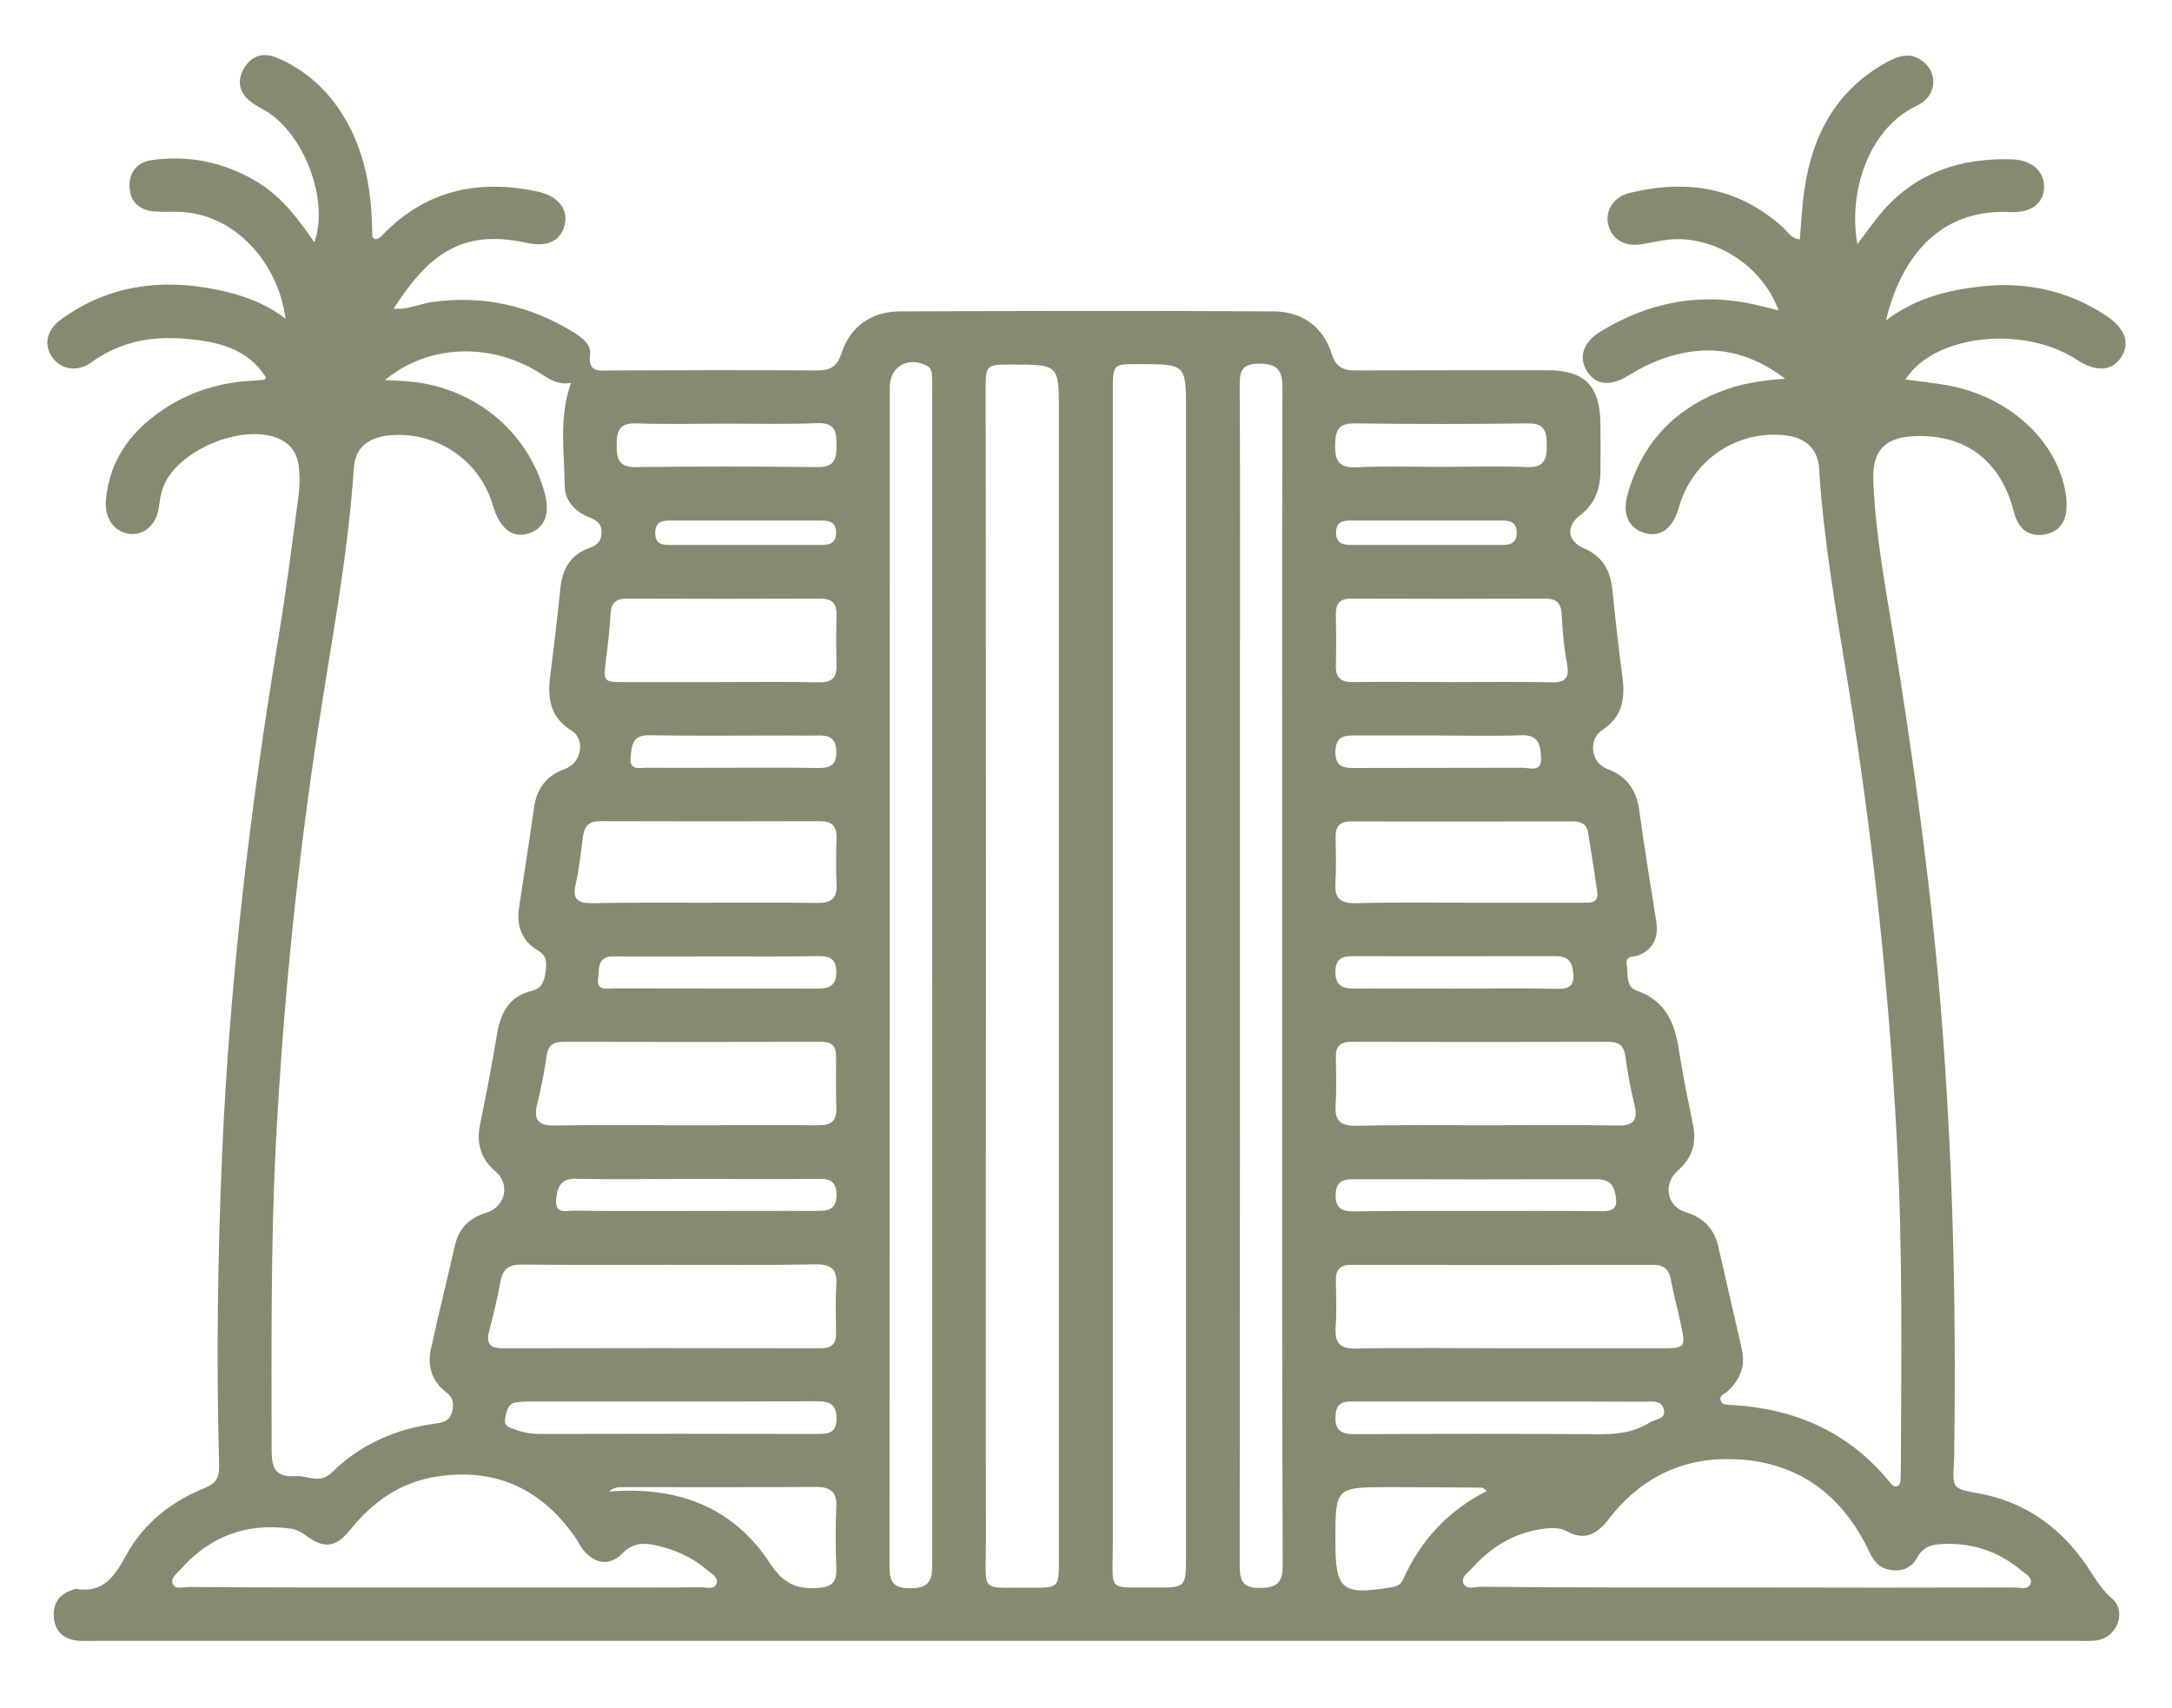 <svg width="89" height="70" viewBox="0 0 89 70" fill="none" xmlns="http://www.w3.org/2000/svg">
<path d="M10.899 15.47C10.129 14.24 8.859 13.99 7.569 13.88C6.199 13.76 4.899 14.01 3.739 14.85C3.159 15.27 2.469 15.14 2.129 14.62C1.789 14.12 1.909 13.52 2.499 13.09C4.429 11.69 6.589 11.4 8.889 11.87C9.889 12.08 10.849 12.4 11.699 13.06C11.399 10.73 9.569 8.72 7.299 8.68C6.999 8.67 6.689 8.69 6.379 8.67C5.759 8.64 5.349 8.31 5.309 7.69C5.269 7.08 5.609 6.65 6.219 6.56C7.729 6.35 9.149 6.64 10.469 7.41C11.509 8.02 12.209 8.95 12.879 9.93C13.489 8.26 12.509 5.58 10.949 4.58C10.759 4.46 10.539 4.37 10.359 4.23C9.849 3.88 9.679 3.4 9.969 2.85C10.259 2.31 10.749 2.12 11.329 2.36C12.409 2.81 13.269 3.54 13.929 4.53C14.849 5.91 15.179 7.46 15.239 9.08C15.249 9.28 15.249 9.49 15.259 9.69C15.259 9.73 15.319 9.76 15.349 9.8C15.589 9.8 15.689 9.6 15.829 9.47C17.589 7.75 19.699 7.35 22.029 7.85C22.869 8.03 23.289 8.57 23.139 9.21C22.979 9.87 22.439 10.14 21.569 9.95C18.929 9.37 17.549 10.43 16.129 12.65C16.719 12.7 17.219 12.44 17.749 12.37C19.829 12.09 21.739 12.53 23.509 13.62C23.839 13.83 24.219 14.1 24.179 14.49C24.079 15.31 24.559 15.18 25.059 15.18C27.859 15.17 30.649 15.16 33.449 15.18C34.009 15.18 34.289 15.05 34.489 14.46C34.849 13.36 35.719 12.77 36.869 12.76C41.979 12.74 47.089 12.73 52.199 12.76C53.349 12.77 54.209 13.38 54.559 14.48C54.749 15.1 55.079 15.18 55.609 15.18C58.199 15.17 60.799 15.17 63.389 15.17C64.929 15.17 65.559 15.8 65.579 17.35C65.589 18.01 65.589 18.67 65.579 19.33C65.569 20.05 65.349 20.66 64.739 21.12C64.149 21.57 64.229 22.18 64.889 22.46C65.659 22.79 65.989 23.37 66.069 24.17C66.189 25.38 66.329 26.59 66.489 27.8C66.599 28.67 66.449 29.4 65.649 29.92C65.069 30.3 65.189 31.25 65.839 31.5C66.679 31.81 67.069 32.39 67.179 33.26C67.379 34.77 67.639 36.27 67.869 37.78C67.959 38.4 67.769 38.88 67.159 39.14C66.949 39.23 66.589 39.13 66.659 39.54C66.719 39.92 66.599 40.44 67.079 40.6C68.229 41 68.619 41.89 68.789 42.99C68.949 44.04 69.169 45.09 69.379 46.13C69.529 46.87 69.319 47.47 68.749 47.97C68.129 48.51 68.299 49.44 69.069 49.67C69.799 49.89 70.239 50.35 70.409 51.08C70.729 52.49 71.059 53.9 71.379 55.31C71.529 55.99 71.289 56.56 70.779 57.02C70.659 57.13 70.419 57.18 70.519 57.42C70.589 57.58 70.779 57.56 70.919 57.57C73.529 57.71 75.749 58.67 77.429 60.73C77.509 60.83 77.599 60.95 77.739 60.9C77.879 60.85 77.869 60.69 77.879 60.57C77.889 60.44 77.889 60.32 77.889 60.19C77.909 55.72 77.969 51.24 77.729 46.78C77.399 40.46 76.729 34.18 75.709 27.94C75.239 25.04 74.719 22.13 74.539 19.19C74.489 18.4 73.989 17.93 73.159 17.84C71.259 17.62 69.499 18.74 68.869 20.55C68.829 20.67 68.799 20.79 68.759 20.91C68.499 21.68 68.029 22.01 67.429 21.85C66.749 21.67 66.459 21.08 66.689 20.27C67.249 18.25 68.509 16.84 70.459 16.06C71.309 15.72 72.209 15.58 73.149 15.52C72.049 14.68 70.829 14.24 69.459 14.39C68.489 14.5 67.589 14.85 66.759 15.37C65.999 15.85 65.389 15.79 65.029 15.21C64.669 14.64 64.859 14.02 65.609 13.57C67.559 12.39 69.649 11.97 71.899 12.48C72.209 12.55 72.529 12.63 72.879 12.72C72.179 10.79 70.059 9.53 68.149 9.85C67.849 9.9 67.549 9.96 67.249 10.01C66.569 10.12 66.039 9.8 65.899 9.2C65.769 8.62 66.109 8.07 66.799 7.9C69.109 7.34 71.239 7.67 73.059 9.32C73.259 9.5 73.389 9.78 73.749 9.81C73.809 9.1 73.839 8.4 73.949 7.71C74.279 5.48 75.279 3.67 77.309 2.55C77.799 2.28 78.299 2.12 78.799 2.52C79.429 3.02 79.359 3.95 78.549 4.33C76.519 5.28 75.729 7.95 76.109 10C76.439 9.57 76.729 9.16 77.039 8.78C78.449 7.08 80.319 6.46 82.459 6.53C83.269 6.56 83.759 7.03 83.759 7.65C83.759 8.31 83.249 8.74 82.359 8.69C79.849 8.56 78.019 10.08 77.279 13.13C78.469 12.23 79.789 11.89 81.149 11.74C83.009 11.53 84.739 11.9 86.309 12.94C87.089 13.46 87.299 14.08 86.909 14.65C86.529 15.22 85.879 15.25 85.099 14.74C83.099 13.43 79.799 13.64 78.369 15.17C78.289 15.26 78.209 15.37 78.069 15.55C78.699 15.64 79.259 15.69 79.809 15.79C82.249 16.24 84.169 17.93 84.609 20.03C84.659 20.28 84.689 20.53 84.679 20.79C84.659 21.45 84.299 21.86 83.659 21.92C83.039 21.97 82.679 21.58 82.529 21C81.999 18.91 80.589 17.81 78.509 17.87C77.279 17.9 76.719 18.43 76.759 19.66C76.839 21.82 77.239 23.95 77.589 26.08C78.409 31.14 79.109 36.22 79.529 41.33C80.009 47.29 80.159 53.25 80.079 59.22C80.079 59.45 80.079 59.68 80.069 59.91C79.999 61 79.999 61 81.109 61.2C82.869 61.53 84.249 62.46 85.309 63.88C85.719 64.42 85.989 65.03 86.539 65.5C87.149 66.03 86.769 67.05 85.969 67.21C85.699 67.26 85.409 67.24 85.129 67.24C58.039 67.24 30.939 67.24 3.849 67.24C3.619 67.24 3.389 67.25 3.159 67.23C2.619 67.16 2.269 66.87 2.209 66.31C2.149 65.73 2.409 65.33 2.969 65.15C3.019 65.13 3.069 65.1 3.119 65.11C4.279 65.3 4.719 64.54 5.199 63.68C5.909 62.4 7.039 61.52 8.399 60.97C8.849 60.79 8.989 60.55 8.979 60.06C8.859 55.74 8.919 51.42 9.109 47.1C9.429 40.04 10.259 33.04 11.419 26.07C11.739 24.14 11.979 22.2 12.239 20.27C12.279 19.94 12.279 19.61 12.259 19.28C12.219 18.49 11.809 18.02 11.029 17.85C9.639 17.55 7.649 18.38 6.879 19.58C6.649 19.93 6.569 20.32 6.519 20.73C6.429 21.48 5.939 21.93 5.339 21.88C4.709 21.82 4.279 21.27 4.339 20.5C4.489 18.79 5.429 17.58 6.829 16.69C7.899 16.01 9.089 15.66 10.359 15.6C10.509 15.59 10.659 15.57 10.809 15.56C10.839 15.56 10.859 15.53 10.899 15.47ZM15.779 15.57C16.139 15.59 16.359 15.6 16.579 15.62C19.319 15.78 21.619 17.61 22.319 20.2C22.549 21.05 22.329 21.63 21.689 21.85C21.049 22.07 20.529 21.71 20.249 20.87C20.199 20.73 20.159 20.58 20.109 20.44C19.479 18.73 17.769 17.67 15.969 17.84C15.059 17.93 14.549 18.36 14.499 19.19C14.259 22.79 13.569 26.33 13.029 29.89C12.169 35.49 11.609 41.11 11.309 46.77C11.089 50.96 11.129 55.15 11.129 59.34C11.129 60.1 11.219 60.55 12.129 60.49C12.629 60.46 13.099 60.83 13.609 60.33C14.779 59.17 16.249 58.54 17.879 58.33C18.219 58.28 18.449 58.19 18.529 57.83C18.609 57.5 18.569 57.27 18.269 57.04C17.699 56.6 17.499 55.97 17.659 55.27C17.969 53.86 18.319 52.45 18.639 51.04C18.799 50.32 19.249 49.9 19.939 49.69C20.709 49.45 20.919 48.53 20.309 48.01C19.679 47.47 19.509 46.83 19.679 46.03C19.939 44.81 20.159 43.59 20.369 42.36C20.519 41.49 20.869 40.82 21.799 40.6C22.229 40.5 22.309 40.17 22.359 39.79C22.399 39.45 22.419 39.18 22.049 38.95C21.389 38.57 21.149 37.94 21.269 37.19C21.469 35.84 21.689 34.48 21.879 33.12C21.989 32.3 22.389 31.78 23.169 31.5C23.829 31.26 23.999 30.29 23.419 29.94C22.569 29.41 22.429 28.66 22.539 27.76C22.689 26.55 22.839 25.34 22.959 24.13C23.039 23.32 23.369 22.73 24.159 22.45C24.439 22.35 24.629 22.21 24.649 21.86C24.669 21.47 24.459 21.32 24.149 21.2C23.549 20.96 23.139 20.51 23.139 19.89C23.129 18.51 22.889 17.12 23.399 15.69C22.819 15.8 22.439 15.48 22.029 15.23C20.029 14.02 17.509 14.13 15.779 15.57ZM40.399 39.9C40.399 47.68 40.389 55.45 40.399 63.23C40.399 65.32 40.119 65.04 42.209 65.06C43.389 65.07 43.389 65.06 43.389 63.91C43.389 48.23 43.389 32.55 43.389 16.87C43.389 14.94 43.389 14.94 41.469 14.94C40.389 14.94 40.389 14.94 40.389 16.04C40.399 23.99 40.399 31.94 40.399 39.9ZM45.599 40.05C45.599 47.8 45.599 55.55 45.599 63.3C45.599 65.29 45.329 65.03 47.329 65.05C48.589 65.06 48.599 65.05 48.599 63.74C48.599 48.11 48.599 32.48 48.599 16.85C48.599 14.92 48.599 14.92 46.669 14.92C45.599 14.92 45.599 14.92 45.599 16.03C45.599 24.04 45.599 32.04 45.599 40.05ZM38.199 40.03C38.199 32.05 38.199 24.07 38.199 16.09C38.199 15.86 38.199 15.63 38.189 15.4C38.189 15.22 38.139 15.06 37.949 14.97C37.189 14.6 36.459 15.03 36.459 15.87C36.459 31.98 36.459 48.09 36.449 64.21C36.449 64.81 36.599 65.07 37.249 65.08C37.979 65.1 38.209 64.86 38.199 64.12C38.189 56.09 38.199 48.06 38.199 40.03ZM52.539 40.05C52.539 31.99 52.529 23.94 52.549 15.88C52.549 15.16 52.339 14.91 51.599 14.9C50.849 14.9 50.789 15.25 50.799 15.84C50.819 19.55 50.809 23.26 50.809 26.97C50.809 39.32 50.809 51.67 50.799 64.02C50.799 64.64 50.799 65.1 51.659 65.07C52.369 65.05 52.559 64.82 52.559 64.13C52.529 56.11 52.539 48.08 52.539 40.05ZM71.569 65.05C75.229 65.06 78.879 65.06 82.539 65.05C82.769 65.05 83.119 65.18 83.209 64.87C83.279 64.64 82.989 64.49 82.819 64.35C81.879 63.56 80.799 63.21 79.579 63.27C79.149 63.29 78.799 63.39 78.569 63.81C78.309 64.3 77.849 64.44 77.329 64.3C76.829 64.17 76.659 63.72 76.459 63.31C75.249 60.96 73.299 59.76 70.679 59.79C68.719 59.81 67.109 60.69 65.909 62.26C65.449 62.86 64.939 63.15 64.209 62.75C63.949 62.61 63.669 62.61 63.389 62.63C62.139 62.75 61.129 63.35 60.309 64.27C60.149 64.45 59.849 64.63 59.969 64.89C60.089 65.16 60.429 65.02 60.669 65.02C64.309 65.06 67.939 65.05 71.569 65.05ZM18.179 65.05H24.659C26.009 65.05 27.349 65.06 28.699 65.04C28.939 65.04 29.289 65.17 29.369 64.87C29.439 64.62 29.119 64.46 28.929 64.3C28.319 63.78 27.589 63.47 26.809 63.31C26.329 63.21 25.899 63.24 25.499 63.66C24.969 64.2 24.329 64.08 23.869 63.47C23.779 63.35 23.709 63.21 23.629 63.08C22.239 61.04 20.349 60.12 17.879 60.51C16.389 60.74 15.269 61.55 14.339 62.7C13.749 63.43 13.259 63.47 12.519 62.91C12.329 62.77 12.139 62.67 11.909 62.64C10.109 62.39 8.599 62.95 7.399 64.31C7.239 64.49 6.949 64.68 7.099 64.94C7.209 65.14 7.519 65.03 7.749 65.03C11.219 65.06 14.699 65.05 18.179 65.05ZM27.499 51.83C25.469 51.83 23.439 51.84 21.409 51.82C20.899 51.81 20.609 51.96 20.509 52.5C20.389 53.2 20.209 53.89 20.039 54.57C19.909 55.09 20.109 55.25 20.609 55.25C24.949 55.24 29.289 55.24 33.619 55.25C34.069 55.25 34.269 55.08 34.259 54.62C34.249 53.96 34.229 53.3 34.269 52.64C34.309 52.01 34.059 51.8 33.429 51.81C31.459 51.85 29.479 51.83 27.499 51.83ZM61.899 55.25C63.929 55.25 65.959 55.25 67.989 55.25C69.089 55.25 69.089 55.25 68.849 54.15C68.729 53.58 68.569 53.02 68.469 52.45C68.389 52.04 68.209 51.83 67.759 51.83C63.629 51.84 59.489 51.84 55.359 51.83C54.889 51.83 54.729 52.05 54.739 52.48C54.749 53.11 54.779 53.75 54.729 54.38C54.689 55.03 54.899 55.28 55.589 55.26C57.689 55.22 59.789 55.25 61.899 55.25ZM28.059 46.11C29.889 46.11 31.719 46.1 33.539 46.11C34.059 46.11 34.289 45.94 34.269 45.41C34.249 44.7 34.259 43.99 34.259 43.28C34.259 42.86 34.079 42.69 33.659 42.69C30.129 42.7 26.599 42.7 23.069 42.69C22.619 42.69 22.449 42.88 22.389 43.31C22.299 43.96 22.169 44.61 22.009 45.25C21.859 45.88 22.039 46.13 22.719 46.12C24.509 46.09 26.289 46.11 28.059 46.11ZM60.819 46.11C62.649 46.11 64.479 46.09 66.309 46.12C66.939 46.13 67.119 45.9 66.979 45.3C66.819 44.63 66.689 43.96 66.599 43.28C66.539 42.83 66.319 42.69 65.889 42.69C62.389 42.7 58.879 42.7 55.379 42.69C54.929 42.69 54.729 42.86 54.739 43.32C54.749 43.98 54.769 44.64 54.729 45.3C54.689 45.94 54.949 46.14 55.569 46.13C57.319 46.09 59.069 46.11 60.819 46.11ZM28.869 36.99C30.389 36.99 31.919 36.98 33.449 37C34.009 37.01 34.319 36.86 34.279 36.23C34.249 35.6 34.259 34.96 34.279 34.32C34.289 33.83 34.069 33.65 33.589 33.65C30.589 33.66 27.589 33.66 24.589 33.65C24.139 33.65 23.949 33.85 23.889 34.27C23.799 34.92 23.739 35.59 23.589 36.23C23.449 36.83 23.649 37.01 24.229 37.01C25.769 36.98 27.319 36.99 28.869 36.99ZM60.109 36.99C61.689 36.99 63.259 36.99 64.839 36.99C65.129 36.99 65.519 37.03 65.449 36.55C65.339 35.75 65.199 34.95 65.079 34.14C65.019 33.75 64.779 33.66 64.429 33.66C61.409 33.66 58.379 33.67 55.359 33.66C54.909 33.66 54.719 33.86 54.729 34.31C54.739 34.94 54.759 35.58 54.719 36.22C54.689 36.83 54.949 37.02 55.529 37.01C57.059 36.97 58.589 36.99 60.109 36.99ZM29.449 27.95C30.819 27.95 32.189 27.93 33.559 27.96C34.089 27.97 34.289 27.77 34.279 27.25C34.259 26.57 34.259 25.88 34.279 25.2C34.289 24.71 34.079 24.53 33.599 24.53C30.959 24.54 28.329 24.54 25.689 24.53C25.249 24.53 25.049 24.69 25.019 25.15C24.989 25.78 24.909 26.41 24.829 27.04C24.719 27.95 24.709 27.95 25.649 27.95C26.919 27.95 28.189 27.95 29.449 27.95ZM59.539 27.95C60.879 27.95 62.229 27.93 63.569 27.96C64.159 27.97 64.319 27.78 64.209 27.19C64.079 26.52 64.029 25.84 63.989 25.15C63.959 24.7 63.769 24.53 63.329 24.53C60.669 24.54 58.009 24.54 55.349 24.53C54.879 24.53 54.729 24.76 54.739 25.19C54.749 25.87 54.759 26.56 54.739 27.24C54.719 27.76 54.919 27.96 55.449 27.95C56.809 27.93 58.179 27.95 59.539 27.95ZM27.569 57.43C25.669 57.43 23.759 57.43 21.859 57.43C21.629 57.43 21.399 57.43 21.179 57.46C20.779 57.51 20.759 57.85 20.699 58.14C20.639 58.47 20.909 58.5 21.119 58.58C21.449 58.71 21.799 58.76 22.159 58.76C25.919 58.75 29.669 58.75 33.429 58.76C33.889 58.76 34.289 58.77 34.279 58.11C34.269 57.48 33.919 57.42 33.439 57.42C31.479 57.43 29.529 57.43 27.569 57.43ZM61.509 57.43C59.529 57.43 57.549 57.43 55.559 57.43C55.179 57.43 54.779 57.39 54.729 57.96C54.679 58.55 54.879 58.77 55.499 58.77C58.799 58.75 62.109 58.75 65.409 58.77C66.189 58.78 66.929 58.72 67.599 58.29C67.829 58.14 68.299 58.17 68.169 57.73C68.059 57.35 67.669 57.44 67.379 57.44C65.419 57.43 63.469 57.43 61.509 57.43ZM60.919 61.1C60.809 61.01 60.769 60.96 60.729 60.96C59.459 60.95 58.189 60.94 56.919 60.94C54.719 60.94 54.719 60.94 54.719 63.15C54.719 65.16 54.979 65.37 56.989 65.05C57.209 65.01 57.389 64.95 57.479 64.75C58.199 63.13 59.329 61.91 60.919 61.1ZM24.959 61.12C27.779 60.89 30.049 61.76 31.559 64.07C32.089 64.88 32.639 65.14 33.529 65.07C34.099 65.03 34.289 64.82 34.269 64.28C34.239 63.44 34.229 62.6 34.269 61.76C34.299 61.11 34.019 60.93 33.409 60.93C30.789 60.95 28.169 60.94 25.559 60.94C25.399 60.95 25.209 60.9 24.959 61.12ZM29.779 17.36C28.539 17.36 27.299 17.39 26.049 17.35C25.359 17.33 25.269 17.68 25.269 18.24C25.269 18.8 25.349 19.15 26.049 19.14C28.529 19.11 31.019 19.11 33.499 19.14C34.199 19.15 34.279 18.81 34.279 18.24C34.279 17.69 34.219 17.32 33.509 17.34C32.269 17.39 31.019 17.36 29.779 17.36ZM59.059 19.13C60.229 19.13 61.399 19.09 62.559 19.14C63.289 19.17 63.389 18.82 63.379 18.22C63.379 17.64 63.269 17.34 62.589 17.35C60.229 17.38 57.869 17.38 55.509 17.35C54.829 17.34 54.719 17.65 54.709 18.23C54.699 18.85 54.839 19.17 55.549 19.15C56.719 19.09 57.889 19.13 59.059 19.13ZM28.409 49.62C30.089 49.62 31.759 49.61 33.439 49.62C33.919 49.62 34.279 49.59 34.279 48.95C34.269 48.29 33.869 48.3 33.409 48.31C31.629 48.32 29.849 48.31 28.079 48.31C26.579 48.31 25.079 48.34 23.589 48.3C22.929 48.29 22.829 48.71 22.789 49.17C22.729 49.78 23.239 49.6 23.539 49.61C25.159 49.63 26.789 49.62 28.409 49.62ZM60.519 49.62C62.219 49.62 63.919 49.61 65.629 49.63C66.219 49.64 66.299 49.41 66.179 48.88C66.059 48.38 65.759 48.32 65.349 48.32C62.069 48.33 58.799 48.33 55.519 48.32C55.059 48.32 54.739 48.38 54.729 48.97C54.729 49.54 55.009 49.64 55.489 49.64C57.159 49.61 58.839 49.62 60.519 49.62ZM29.479 39.19C28.029 39.19 26.589 39.2 25.139 39.19C24.459 39.18 24.559 39.71 24.509 40.1C24.439 40.61 24.859 40.5 25.129 40.5C27.919 40.51 30.709 40.5 33.499 40.51C33.969 40.51 34.269 40.4 34.269 39.84C34.269 39.27 33.979 39.17 33.509 39.18C32.169 39.2 30.829 39.19 29.479 39.19ZM59.669 40.51C61.039 40.51 62.409 40.48 63.779 40.52C64.449 40.54 64.539 40.27 64.439 39.7C64.349 39.22 64.039 39.18 63.659 39.18C60.939 39.18 58.229 39.19 55.509 39.18C55.049 39.18 54.729 39.23 54.719 39.82C54.719 40.44 55.059 40.51 55.549 40.51C56.929 40.5 58.299 40.51 59.669 40.51ZM30.029 31.46C31.199 31.46 32.359 31.45 33.519 31.47C34.009 31.48 34.279 31.36 34.269 30.8C34.259 30.23 33.959 30.12 33.489 30.14C33.059 30.15 32.629 30.14 32.199 30.14C30.329 30.14 28.449 30.16 26.579 30.13C25.879 30.12 25.889 30.6 25.839 31.04C25.779 31.61 26.239 31.45 26.529 31.46C27.699 31.47 28.869 31.46 30.029 31.46ZM58.929 30.14C57.839 30.14 56.749 30.14 55.659 30.14C55.199 30.14 54.739 30.08 54.719 30.79C54.709 31.5 55.139 31.47 55.619 31.47C57.869 31.46 60.129 31.47 62.379 31.46C62.679 31.46 63.179 31.67 63.149 31.05C63.119 30.56 63.069 30.1 62.349 30.13C61.209 30.17 60.069 30.14 58.929 30.14ZM30.619 21.33C29.599 21.33 28.589 21.33 27.569 21.33C27.199 21.33 26.839 21.32 26.849 21.86C26.859 22.36 27.219 22.33 27.549 22.33C29.559 22.33 31.559 22.33 33.569 22.33C33.909 22.33 34.249 22.33 34.259 21.84C34.269 21.36 33.949 21.33 33.589 21.33C32.599 21.33 31.609 21.33 30.619 21.33ZM58.429 22.33C59.469 22.33 60.509 22.33 61.549 22.33C61.889 22.33 62.149 22.26 62.149 21.83C62.149 21.41 61.899 21.33 61.559 21.33C59.499 21.33 57.449 21.33 55.389 21.33C55.069 21.33 54.769 21.35 54.749 21.79C54.729 22.25 55.009 22.33 55.389 22.33C56.399 22.33 57.409 22.33 58.429 22.33Z" fill="#858B70"/>
</svg>
